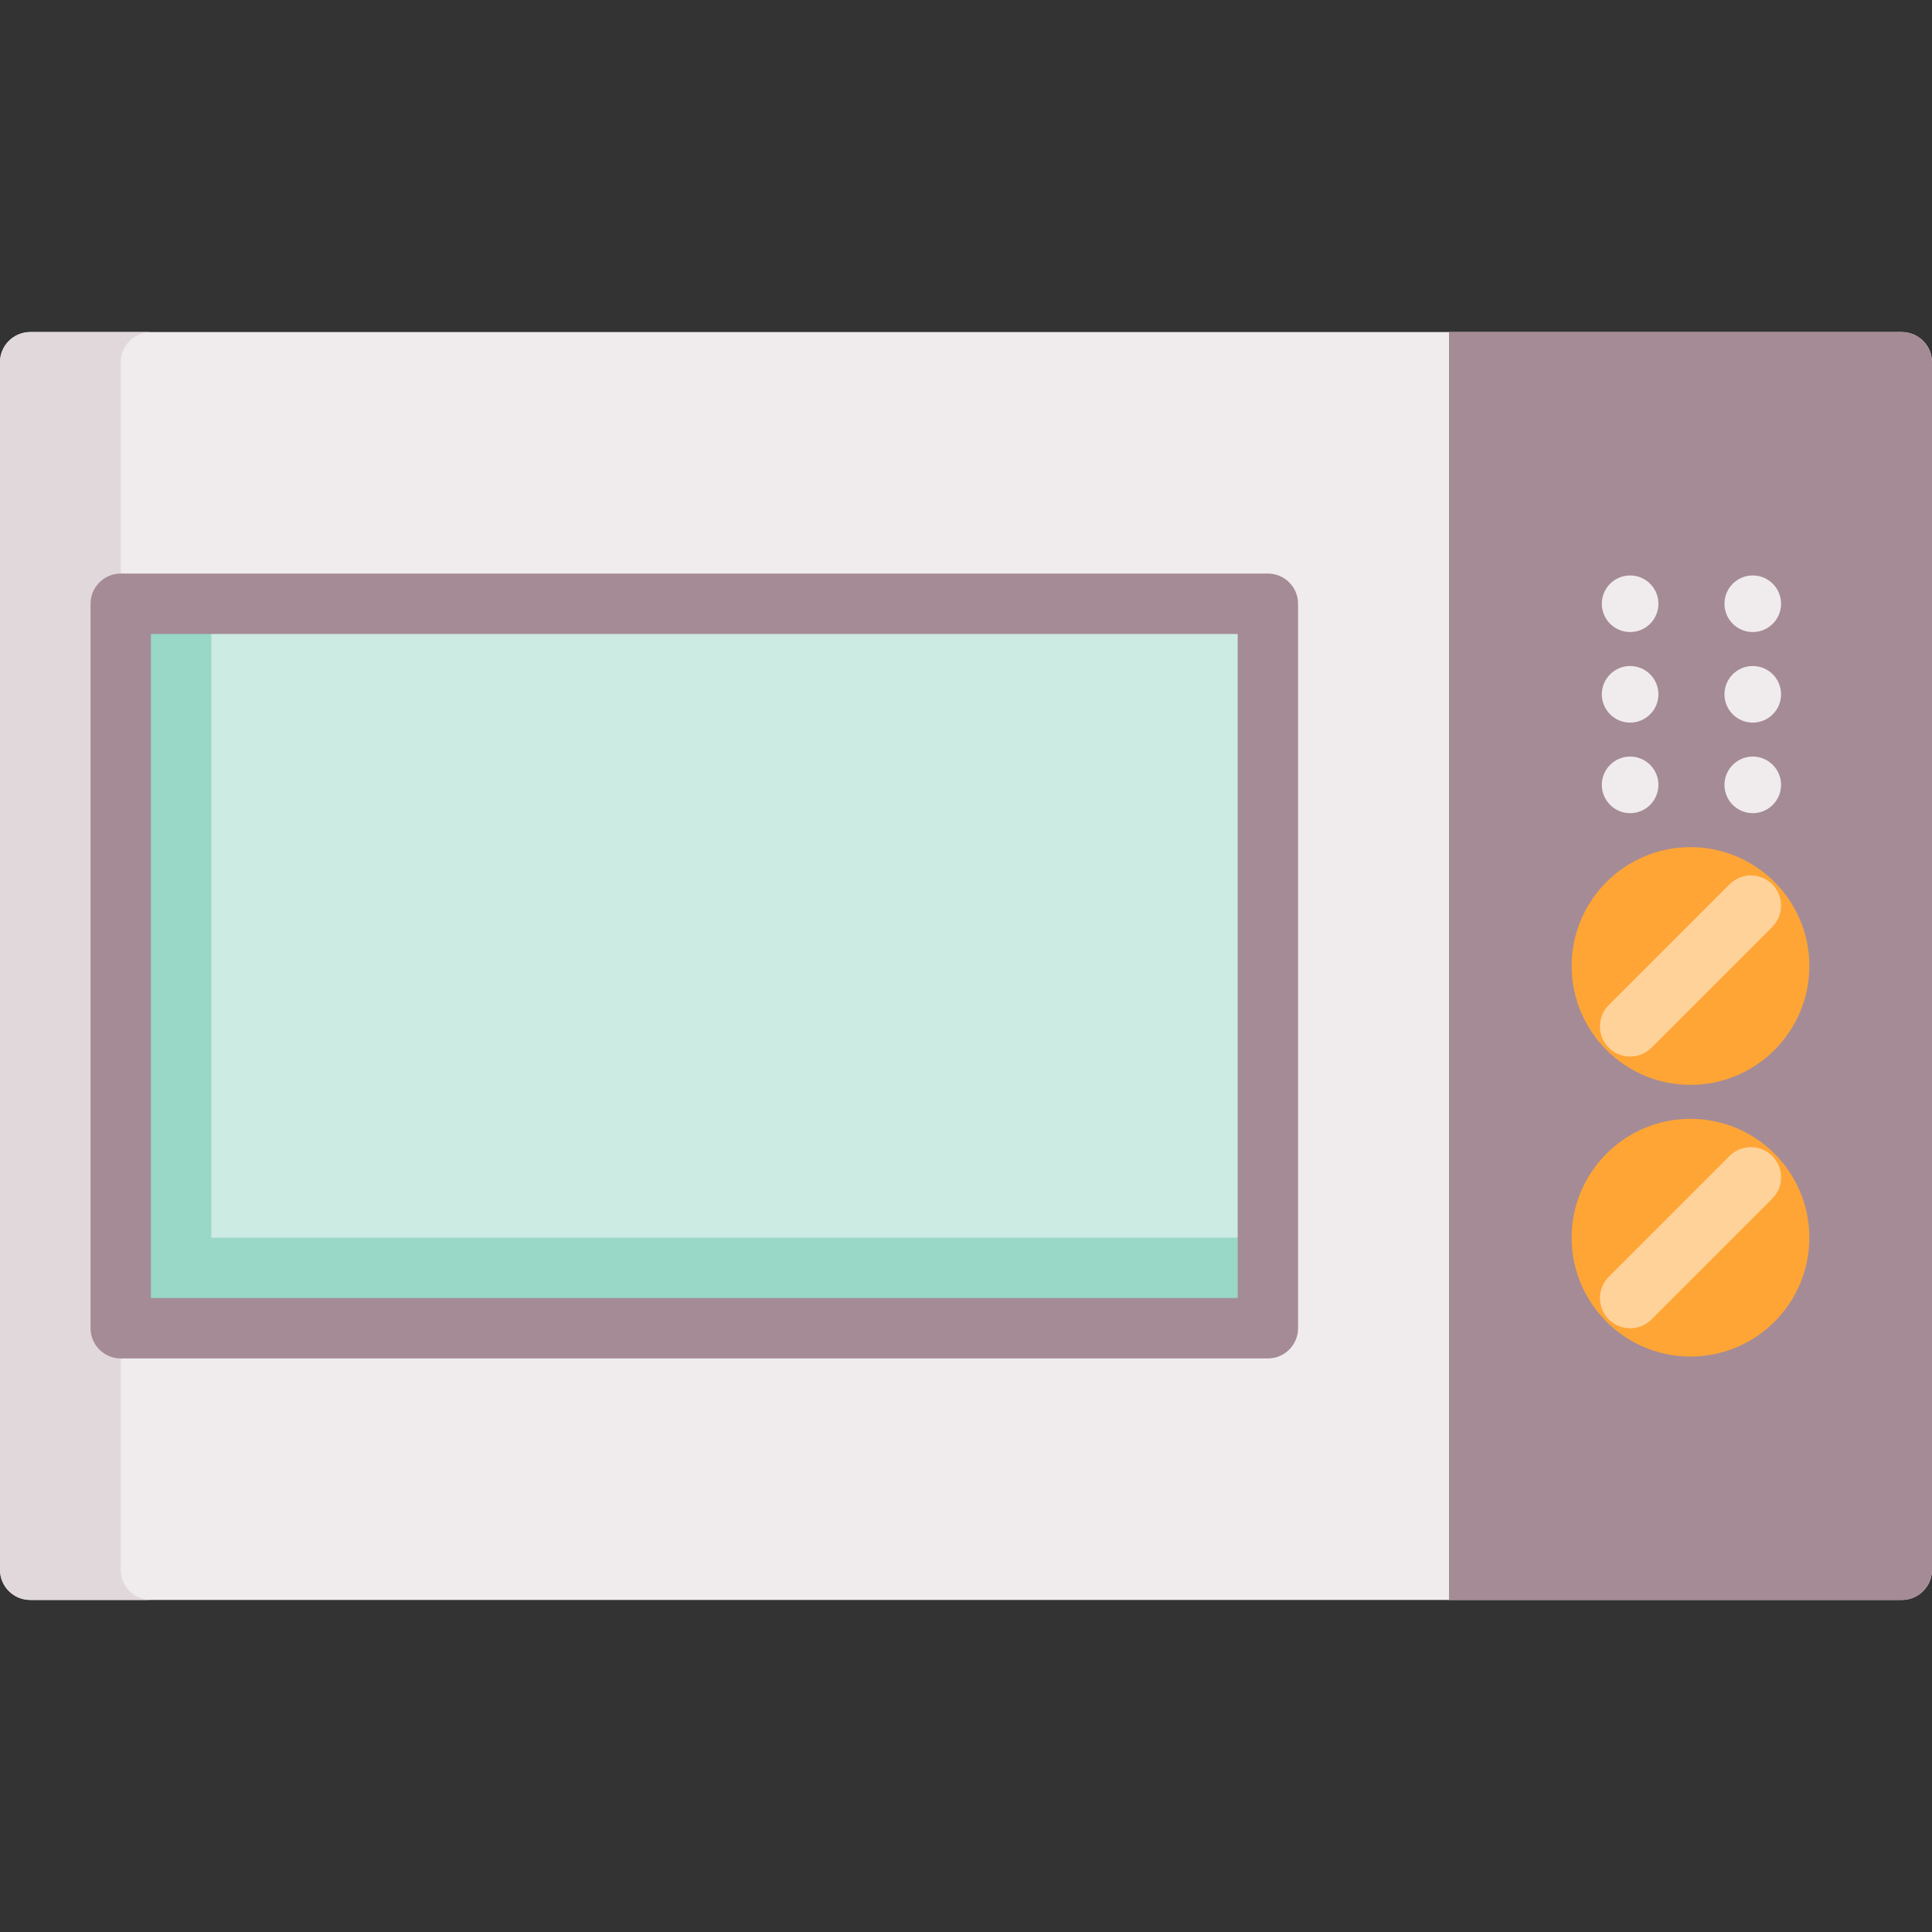 <?xml version="1.0" encoding="iso-8859-1"?>
<!-- Generator: Adobe Illustrator 19.0.0, SVG Export Plug-In . SVG Version: 6.00 Build 0)  -->
<svg version="1.1" id="Capa_1" xmlns="http://www.w3.org/2000/svg" xmlns:xlink="http://www.w3.org/1999/xlink" x="0px" y="0px"
	 viewBox="0 0 512 512" style="enable-background:new 0 0 512 512;" xml:space="preserve">
<rect x="0" y="0" width="512" height="512" fill="#333333" stroke="none"/>
<path style="fill:#F0ECED;" d="M504,88H8c-4.418,0-8,3.582-8,8v320c0,4.418,3.582,8,8,8h496c4.418,0,8-3.582,8-8V96
	C512,91.582,508.418,88,504,88z"/>
<path style="fill:#E1D8DC;" d="M32,416V96c0-4.418,3.582-8,8-8H8c-4.418,0-8,3.582-8,8v320c0,4.418,3.582,8,8,8h32
	C35.582,424,32,420.418,32,416z"/>
<path style="fill:#A58B95;" d="M504,88H384v336h120c4.418,0,8-3.582,8-8V96C512,91.582,508.418,88,504,88z"/>
<rect x="32" y="160" style="fill:#CCEBE3;" width="304" height="192"/>
<polygon style="fill:#99D7C7;" points="56,328 56,160 32,160 32,352 336,352 336,328 "/>
<path style="fill:#A58B95;" d="M336,360H32c-4.418,0-8-3.582-8-8V160c0-4.418,3.582-8,8-8h304c4.418,0,8,3.582,8,8v192
	C344,356.418,340.418,360,336,360z M40,344h288V168H40V344z"/>
<path style="fill:#FFA535;" d="M448,296.5c-17.369,0-31.5,14.131-31.5,31.5s14.131,31.5,31.5,31.5s31.5-14.131,31.5-31.5
	S465.369,296.5,448,296.5z"/>
<path style="fill:#FFD29A;" d="M432,352c-2.048,0-4.095-0.781-5.657-2.343c-3.124-3.124-3.124-8.189,0-11.313l32-32
	c3.125-3.124,8.189-3.124,11.314,0c3.124,3.124,3.124,8.189,0,11.313l-32,32C436.095,351.219,434.048,352,432,352z"/>
<path style="fill:#FFA535;" d="M448,224.5c-17.369,0-31.5,14.131-31.5,31.5s14.131,31.5,31.5,31.5s31.5-14.131,31.5-31.5
	S465.369,224.5,448,224.5z"/>
<path style="fill:#FFD29A;" d="M432,280c-2.048,0-4.095-0.781-5.657-2.343c-3.124-3.124-3.124-8.189,0-11.313l32-32
	c3.125-3.124,8.189-3.124,11.314,0c3.124,3.124,3.124,8.189,0,11.313l-32,32C436.095,279.219,434.048,280,432,280z"/>
<g>
	<circle style="fill:#F0ECED;" cx="432" cy="160" r="7.5"/>
	<circle style="fill:#F0ECED;" cx="464.5" cy="160" r="7.5"/>
	<circle style="fill:#F0ECED;" cx="432" cy="184" r="7.5"/>
	<circle style="fill:#F0ECED;" cx="464.5" cy="184" r="7.5"/>
	<circle style="fill:#F0ECED;" cx="432" cy="208" r="7.5"/>
	<circle style="fill:#F0ECED;" cx="464.5" cy="208" r="7.5"/>
</g>
<g>
</g>
<g>
</g>
<g>
</g>
<g>
</g>
<g>
</g>
<g>
</g>
<g>
</g>
<g>
</g>
<g>
</g>
<g>
</g>
<g>
</g>
<g>
</g>
<g>
</g>
<g>
</g>
<g>
</g>
</svg>
